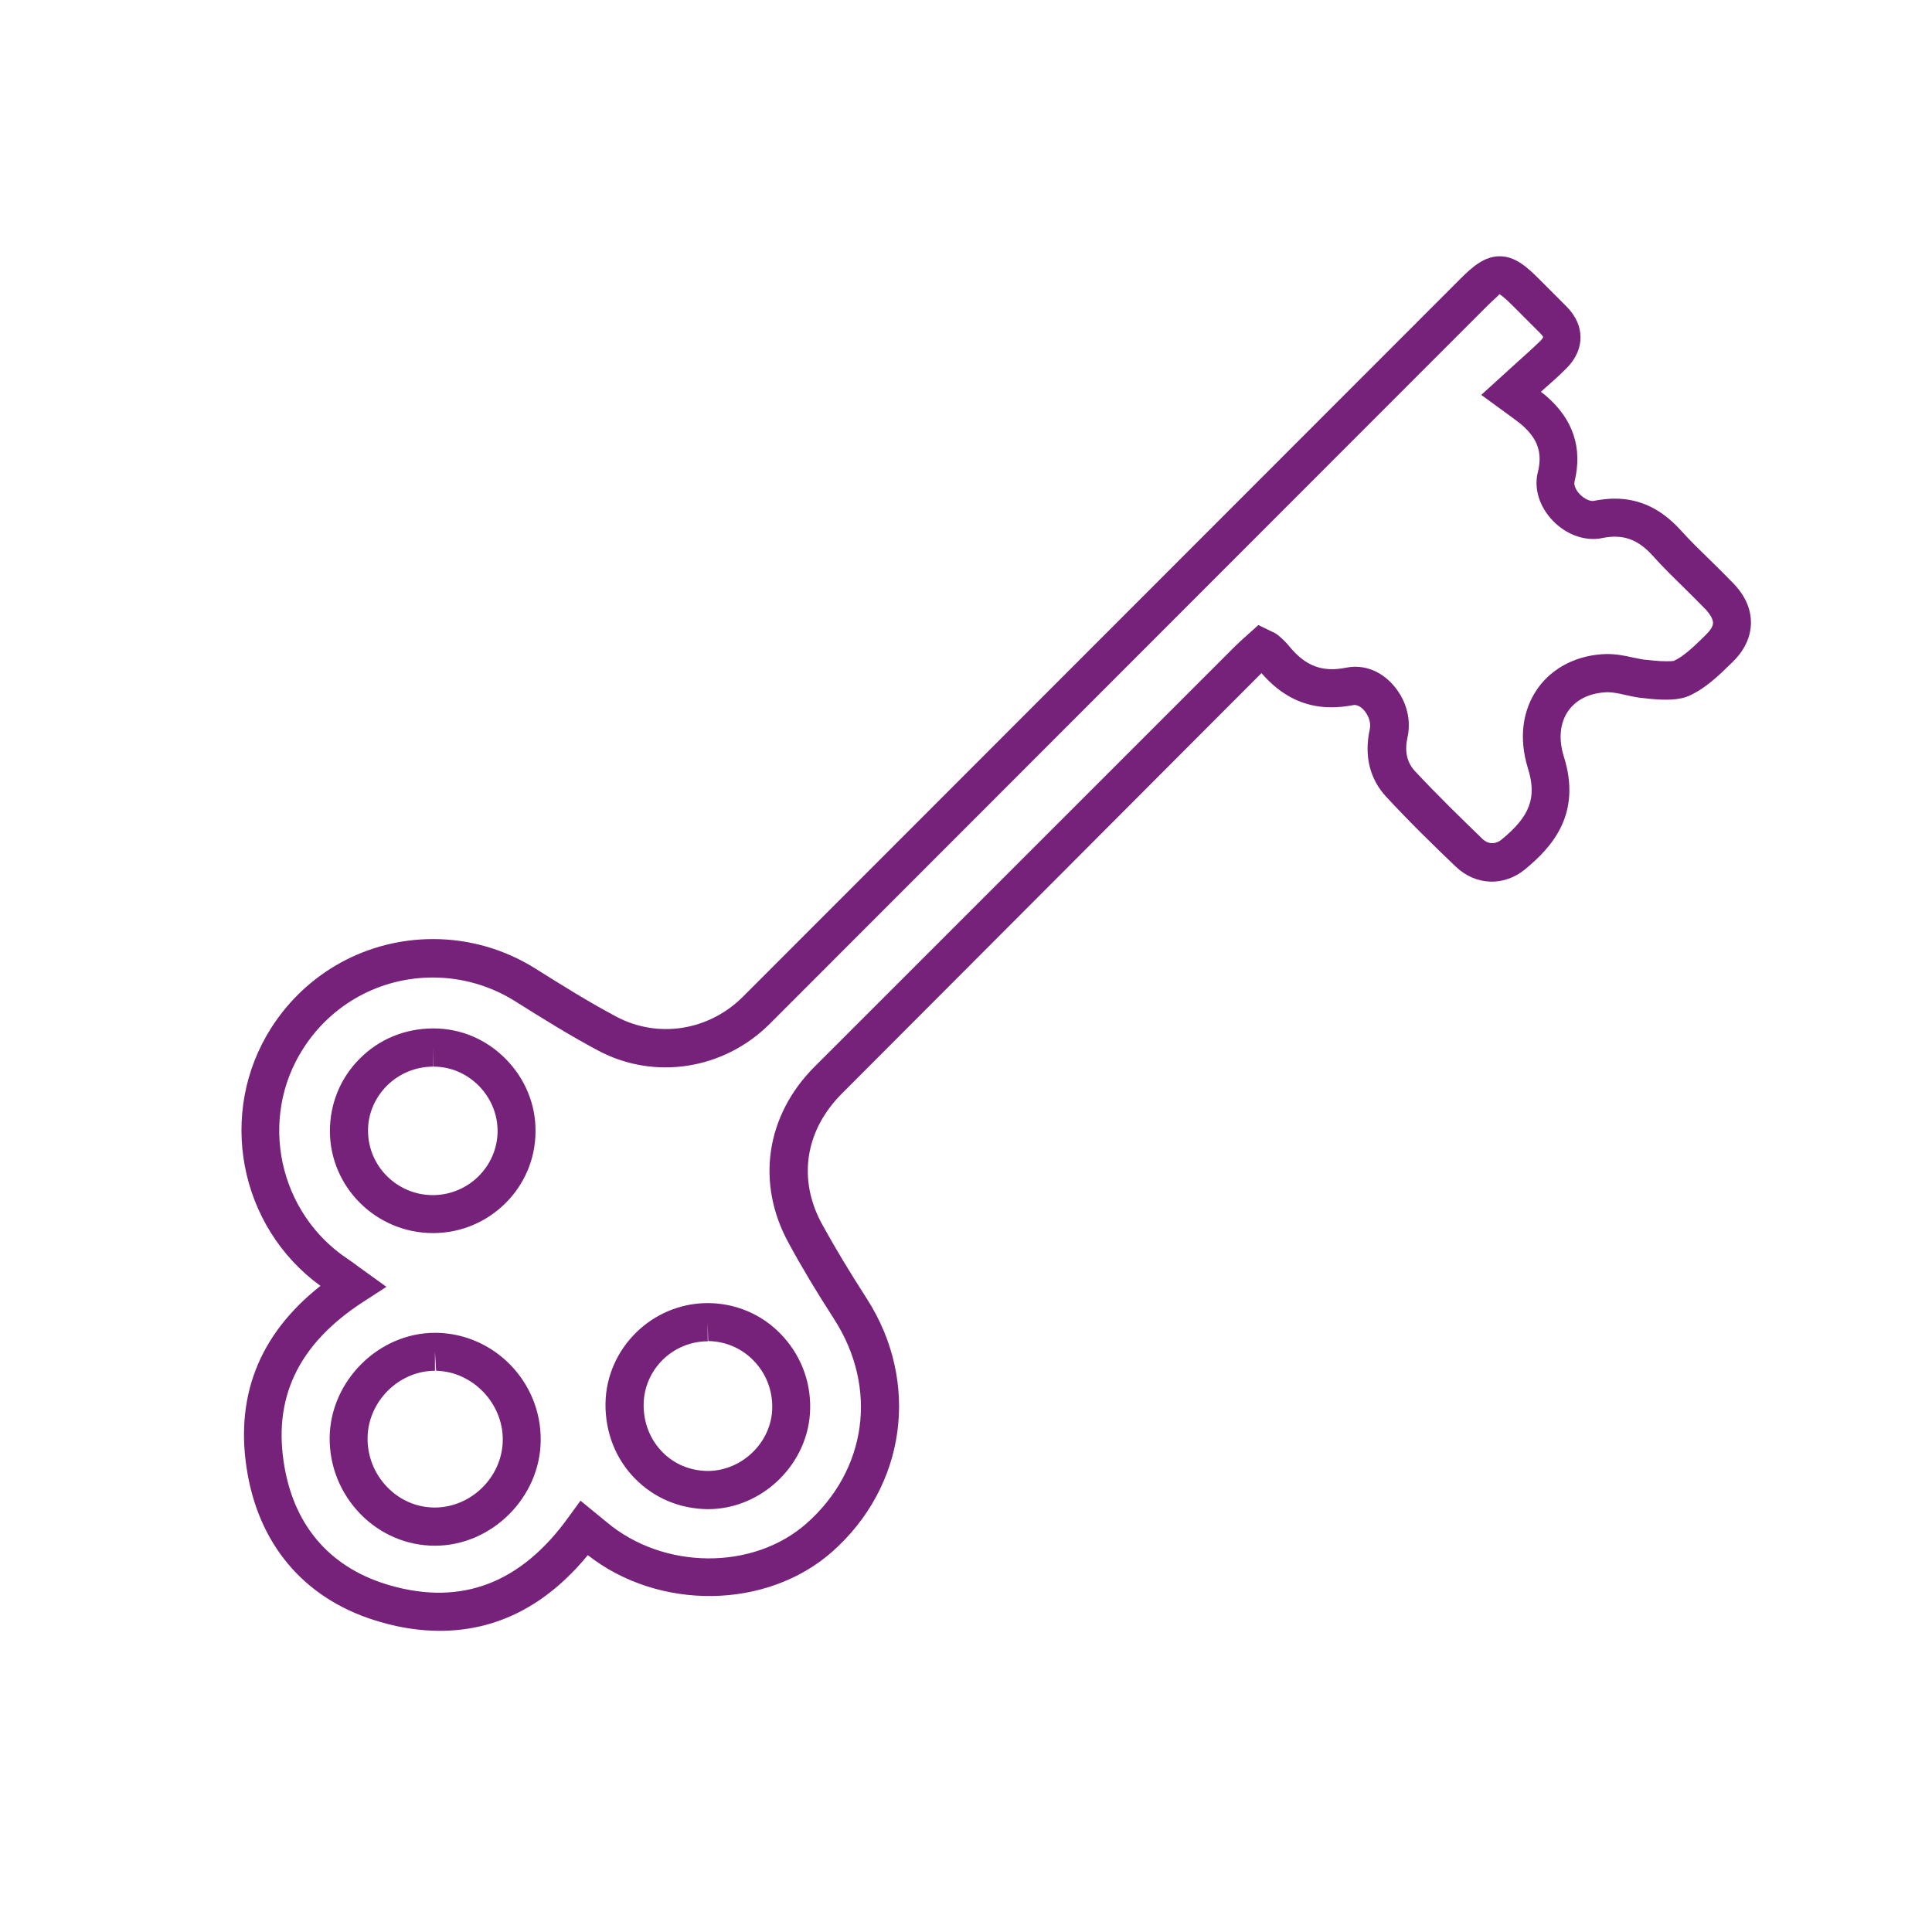 <svg width="225" height="225" viewBox="0 0 225 225" fill="none" xmlns="http://www.w3.org/2000/svg">
<path d="M51.229 189.925C49.007 189.925 46.703 189.596 44.344 188.909C35.922 186.521 30.408 180.425 28.845 171.721C27.254 162.852 30.079 155.466 37.321 149.754C27.83 142.863 25.251 129.6 31.615 119.661C35.758 113.208 42.78 109.364 50.434 109.364C54.658 109.364 58.773 110.545 62.394 112.824C65.411 114.718 68.566 116.695 71.775 118.398C76.631 120.979 82.556 120.045 86.534 116.064L170.063 32.482C171.463 31.081 172.862 29.846 174.645 29.846C176.455 29.846 177.827 31.081 179.226 32.482L182.463 35.722C184.602 37.891 184.602 40.692 182.463 42.861C181.53 43.794 180.542 44.673 179.445 45.634C179.665 45.799 179.857 45.936 180.049 46.101C183.203 48.819 184.328 52.169 183.368 56.096C183.286 56.425 183.45 56.919 183.807 57.358C184.273 57.935 184.959 58.347 185.508 58.347C186.523 58.155 187.318 58.072 188.059 58.072C190.994 58.072 193.49 59.281 195.74 61.752C196.837 62.987 198.044 64.141 199.223 65.294C200.101 66.145 200.979 67.024 201.829 67.902C203.256 69.358 203.942 70.95 203.914 72.625C203.887 73.751 203.503 75.426 201.747 77.128C200.184 78.666 198.675 80.121 196.782 81C195.548 81.576 193.874 81.549 192.146 81.384L191.405 81.302C190.665 81.247 189.952 81.082 189.211 80.917C188.498 80.753 187.812 80.615 187.236 80.615C185.233 80.67 183.642 81.412 182.682 82.73C181.667 84.13 181.475 86.052 182.133 88.139C184.218 94.784 180.789 98.628 177.58 101.264C175.111 103.268 171.819 103.131 169.515 100.907C167.073 98.573 164.221 95.8 161.45 92.807C159.502 90.72 158.844 87.974 159.53 84.899C159.667 84.24 159.447 83.471 158.954 82.84C158.597 82.373 158.131 82.098 157.719 82.098C156.677 82.29 155.854 82.373 155.058 82.373C151.904 82.373 149.215 81.055 146.911 78.391L98.055 127.349C93.721 131.687 92.871 137.398 95.778 142.643C97.232 145.279 98.878 148.025 100.963 151.265C107.19 160.985 105.517 173.121 96.903 180.727C89.277 187.454 76.713 187.591 68.456 181.111C63.628 186.987 57.84 189.925 51.229 189.925ZM50.406 113.84C44.289 113.84 38.638 116.915 35.319 122.104C30.052 130.287 32.438 141.325 40.586 146.679C40.97 146.926 41.354 147.228 41.765 147.53L45.002 149.864L42.286 151.622C34.688 156.564 31.698 162.879 33.152 170.952C34.413 177.981 38.693 182.731 45.496 184.654C53.808 187.015 60.693 184.351 66.207 176.691L67.606 174.769L70.651 177.267C77.289 182.841 87.713 182.896 93.913 177.432C100.963 171.199 102.28 161.671 97.177 153.681C95.038 150.359 93.337 147.53 91.856 144.785C88.015 137.81 89.167 129.902 94.9 124.191L143.866 75.234C144.223 74.877 144.607 74.547 144.963 74.218L146.554 72.79L147.899 73.449C148.31 73.641 148.639 73.778 148.968 74.08C149.38 74.437 149.791 74.822 150.121 75.234C152.041 77.595 154.016 78.309 156.759 77.76C158.926 77.32 161.038 78.227 162.492 80.066C163.836 81.741 164.358 83.91 163.919 85.86C163.562 87.48 163.836 88.743 164.742 89.759C167.457 92.669 170.256 95.388 172.642 97.694C173.465 98.49 174.37 98.189 174.837 97.804C178.211 95.058 179.006 92.862 177.936 89.457C176.867 85.997 177.278 82.702 179.116 80.121C180.872 77.677 183.779 76.25 187.099 76.167C187.099 76.167 187.099 76.167 187.126 76.167C188.333 76.167 189.321 76.387 190.198 76.579C190.747 76.689 191.296 76.826 191.844 76.854L192.64 76.936C193.655 77.046 194.807 77.018 194.944 76.963C196.124 76.414 197.303 75.261 198.428 74.163C199.059 73.559 199.498 73.037 199.498 72.543C199.498 72.131 199.196 71.582 198.647 70.978C197.824 70.126 196.974 69.303 196.124 68.451C194.889 67.243 193.627 66.008 192.475 64.717C190.692 62.74 188.937 62.191 186.605 62.658C186.248 62.74 185.892 62.768 185.535 62.768C183.615 62.768 181.667 61.752 180.35 60.077C179.143 58.539 178.677 56.7 179.089 55.025C179.665 52.746 179.089 51.098 177.223 49.478C176.812 49.121 176.318 48.792 175.742 48.352L172.505 45.991L176.4 42.449C177.498 41.46 178.458 40.609 179.39 39.703C179.665 39.428 179.692 39.291 179.719 39.264C179.719 39.264 179.665 39.099 179.39 38.824L176.153 35.584C175.111 34.541 174.699 34.294 174.562 34.239C174.699 34.294 174.315 34.541 173.246 35.584L89.634 119.249C84.284 124.576 76.219 125.839 69.663 122.351C66.317 120.567 63.107 118.562 60.007 116.613C57.127 114.801 53.808 113.84 50.406 113.84ZM50.653 180.013C47.389 180.013 44.316 178.695 42.012 176.361C39.653 173.945 38.364 170.787 38.391 167.41C38.473 160.82 44.097 155.219 50.653 155.219H50.845C57.566 155.328 63.025 160.93 62.97 167.712C62.943 174.357 57.291 180.013 50.653 180.013ZM50.653 157.415V159.639C46.456 159.639 42.862 163.209 42.808 167.437C42.78 169.607 43.603 171.666 45.139 173.231C46.621 174.741 48.568 175.565 50.626 175.565C54.905 175.565 58.526 171.968 58.553 167.684C58.581 163.401 55.015 159.722 50.79 159.639L50.653 157.415ZM82.447 175.757C79.182 175.73 76.192 174.467 73.97 172.215C71.693 169.909 70.486 166.806 70.514 163.483C70.596 157.031 75.945 151.759 82.419 151.759H82.501C85.683 151.786 88.674 153.049 90.895 155.328C93.172 157.662 94.407 160.738 94.352 164.005C94.27 170.403 88.811 175.757 82.447 175.757ZM82.419 153.983V156.207C78.359 156.207 75.013 159.502 74.958 163.538C74.93 165.653 75.698 167.63 77.125 169.085C78.496 170.513 80.389 171.281 82.392 171.309C86.451 171.309 89.88 167.932 89.935 163.95C89.963 161.863 89.195 159.914 87.741 158.431C86.342 157.003 84.476 156.207 82.474 156.18L82.419 153.983ZM50.434 143.604C43.822 143.604 38.446 138.277 38.419 131.742C38.419 128.557 39.626 125.564 41.875 123.312C44.152 121.006 47.197 119.77 50.461 119.77H50.489C53.643 119.77 56.633 121.033 58.883 123.312C61.132 125.591 62.394 128.584 62.366 131.742C62.366 138.305 56.99 143.604 50.434 143.604ZM50.461 121.995V124.219C48.404 124.219 46.483 125.015 45.029 126.47C43.63 127.898 42.835 129.765 42.862 131.742C42.89 135.833 46.264 139.183 50.406 139.183C54.548 139.183 57.922 135.833 57.95 131.742C57.95 129.765 57.182 127.898 55.755 126.443C54.329 125.015 52.464 124.219 50.489 124.219L50.461 121.995Z" fill="#77227A"/>
</svg>
